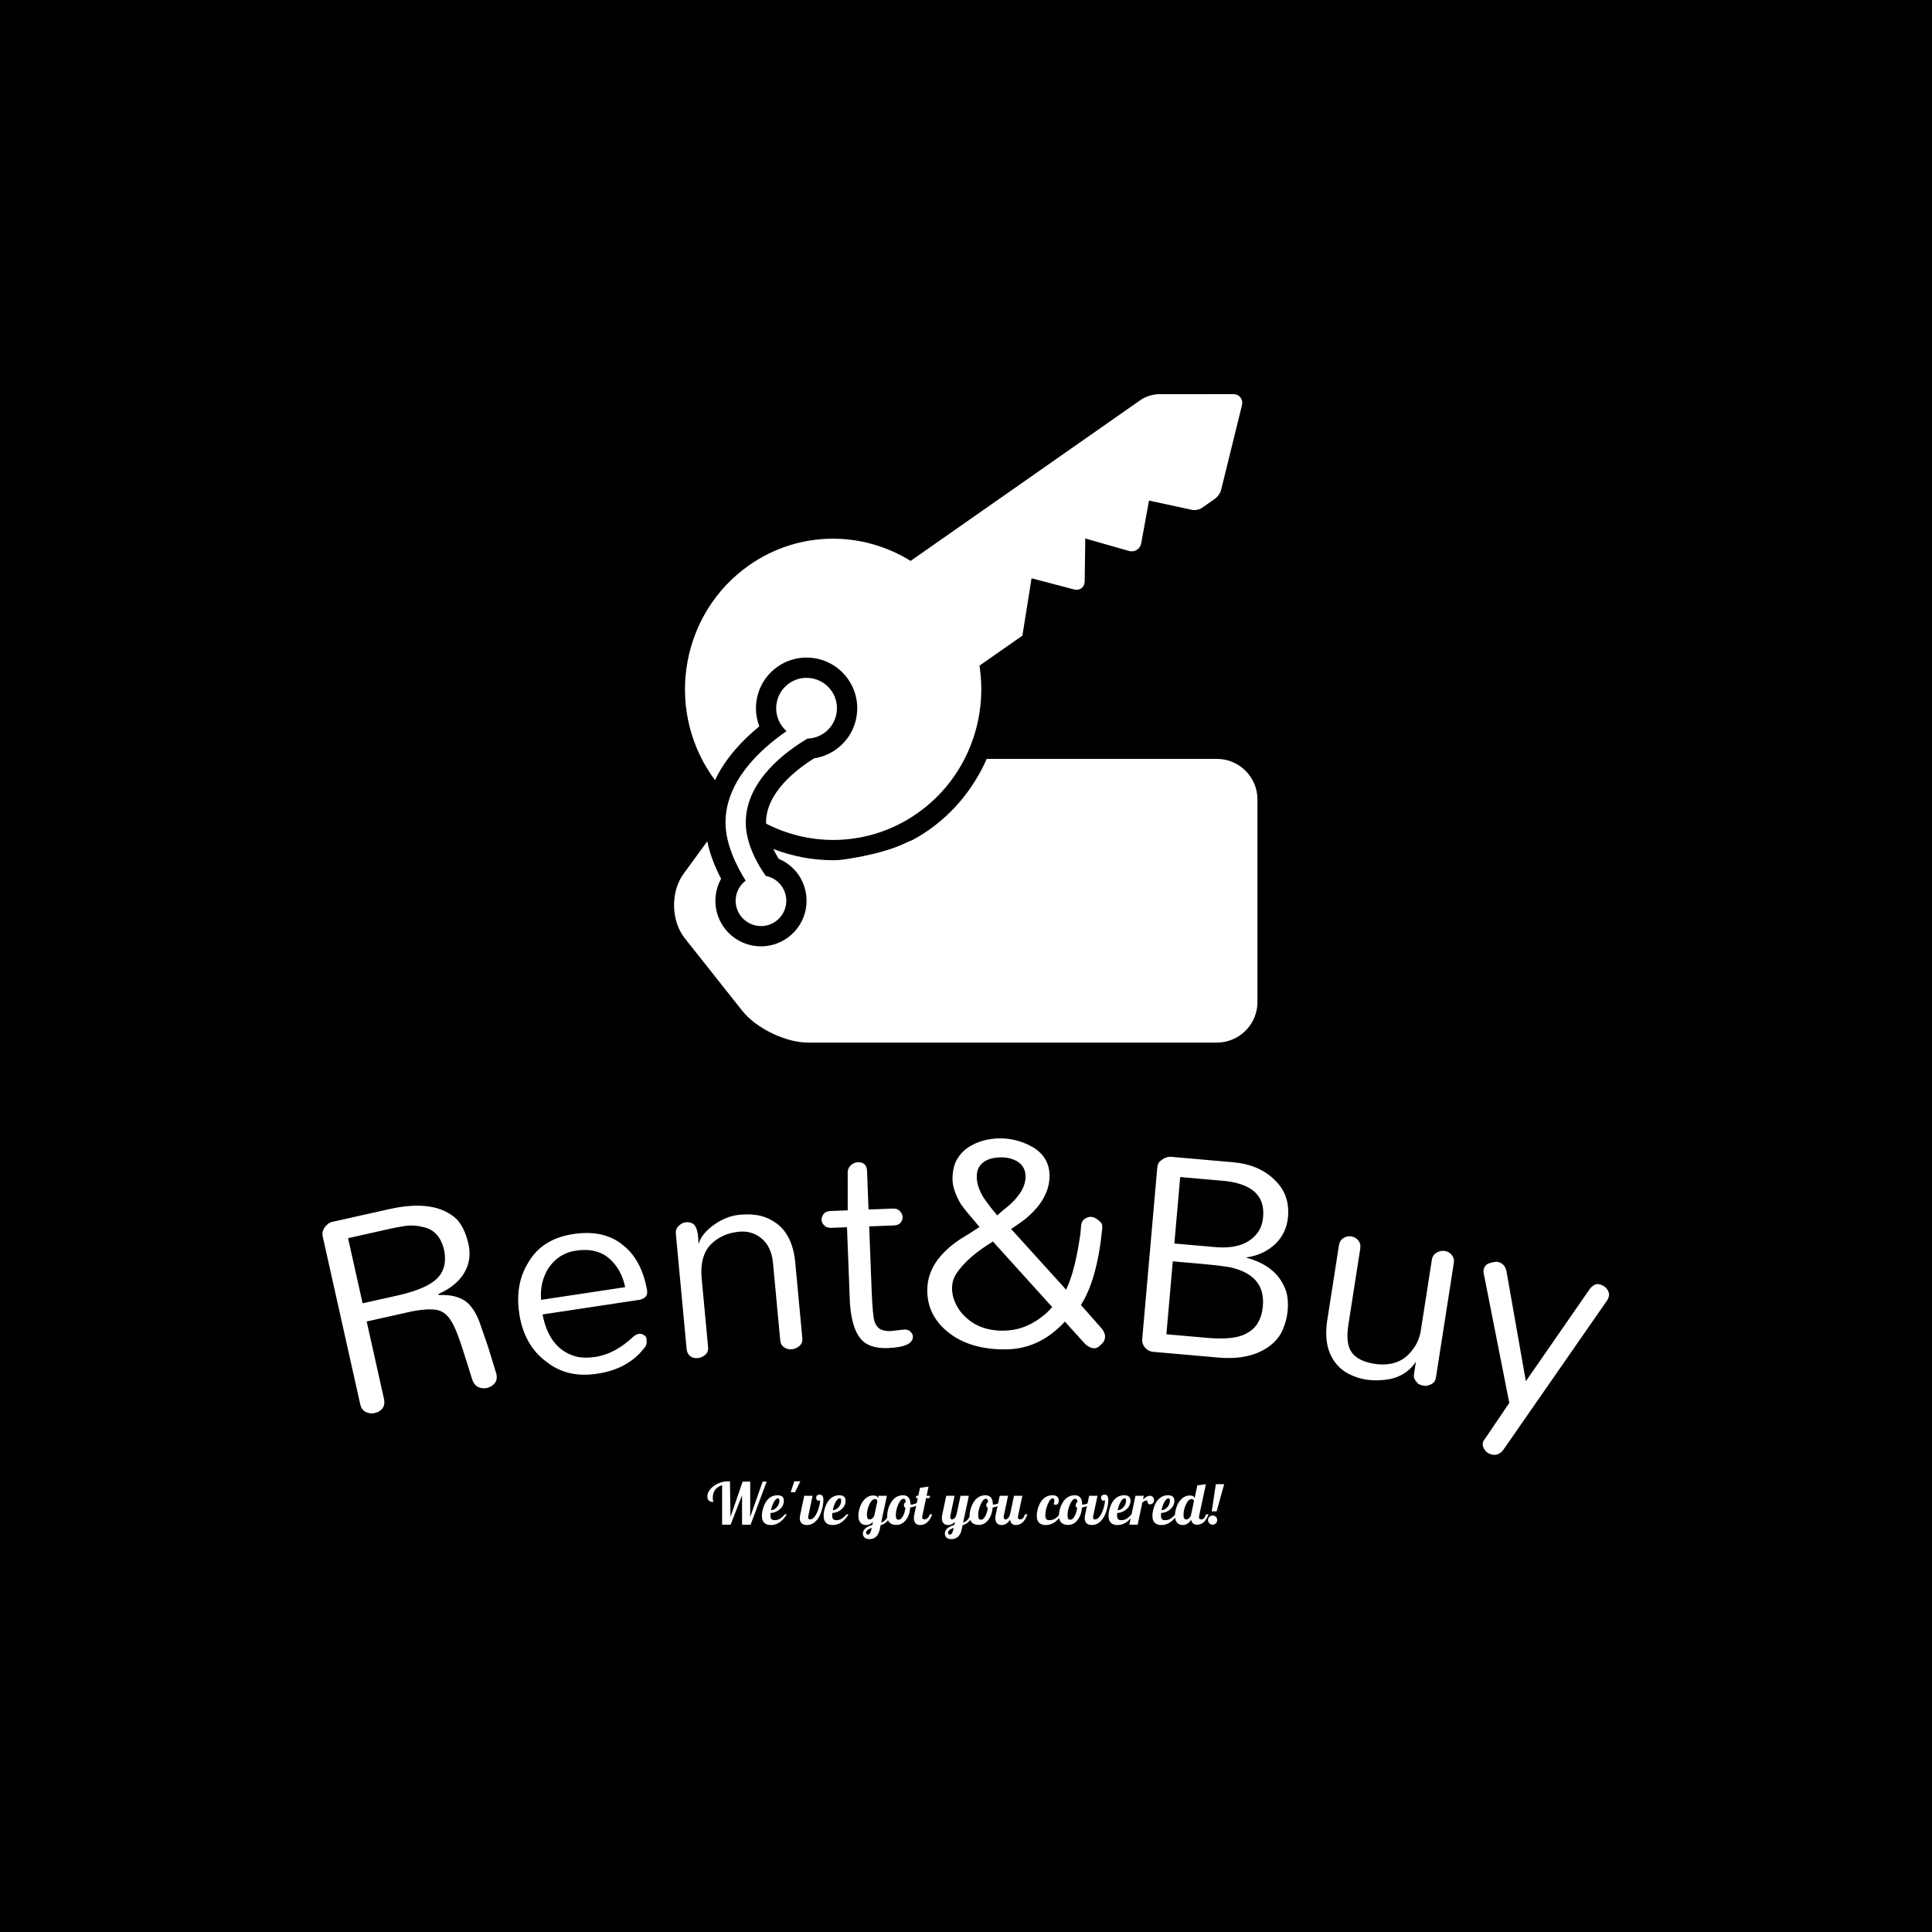 <svg xmlns="http://www.w3.org/2000/svg" version="1.1" xmlns:xlink="http://www.w3.org/1999/xlink" xmlns:svgjs="http://svgjs.dev/svgjs" width="1500" height="1500" viewBox="0 0 1500 1500"><rect width="1500" height="1500" fill="#000000"></rect><g transform="matrix(0.667,0,0,0.667,249.562,306.272)"><svg viewBox="0 0 368 327" data-background-color="#f0cf90" preserveAspectRatio="xMidYMid meet" height="1332" width="1500" xmlns="http://www.w3.org/2000/svg" xmlns:xlink="http://www.w3.org/1999/xlink"><g id="tight-bounds" transform="matrix(1,0,0,1,0.161,-0.1)"><svg viewBox="0 0 367.678 327.2" height="327.2" width="367.678"><g><svg viewBox="0 0 395.52 351.977" height="327.2" width="367.678"><g transform="matrix(1,0,0,1,0,228.777)"><svg viewBox="0 0 395.52 123.2" height="123.2" width="395.52"><g id="textblocktransform"><svg viewBox="0 0 395.52 123.2" height="123.2" width="395.52" id="textblock"><g><svg viewBox="0 0 395.52 97.289" height="97.289" width="395.52"><g transform="matrix(1,0,0,1,0,0)"><svg width="395.52" viewBox="0.18 -34.172 202.814 49.888" height="97.289" data-palette-color="#831010"><path d="M6.132 7.722l-5.906-26.428c-0.164-0.735 0.112-1.395 0.828-1.978v0c0.196-0.16 0.425-0.269 0.685-0.327v0l8.988-2.009c4.86-1.086 8.423-0.533 10.689 1.658v0c0.824 0.936 1.419 2.224 1.786 3.864 0.366 1.64 0.143 3.148-0.669 4.525-0.813 1.377-2.166 2.489-4.06 3.336v0l0.037 0.166c1.987-0.096 3.507 0.319 4.561 1.245v0c0.836 0.776 1.509 1.921 2.017 3.432 0.507 1.506 0.915 2.688 1.224 3.549v0c0.399 1.264 0.825 2.654 1.28 4.171v0c0.141 0.631 0.052 1.136-0.266 1.514-0.318 0.379-0.718 0.622-1.199 0.73-0.475 0.106-0.928 0.064-1.361-0.127-0.427-0.198-0.741-0.565-0.943-1.1v0c-0.521-1.66-0.982-3.128-1.383-4.405-0.403-1.283-0.78-2.36-1.132-3.231-0.35-0.864-0.718-1.564-1.105-2.099-0.391-0.527-0.845-0.908-1.361-1.141v0c-0.859-0.389-2.379-0.377-4.562 0.036v0l-7.125 1.592 2.724 12.19c0.198 0.885-0.058 1.543-0.767 1.975v0c-0.205 0.121-0.483 0.221-0.835 0.299-0.351 0.079-0.761 0.016-1.23-0.186-0.469-0.203-0.774-0.619-0.915-1.251zM6.514-8.174l5.524-1.234c3.494-0.781 5.722-1.859 6.685-3.236v0c0.712-0.972 0.934-2.238 0.668-3.797v0c-0.486-2.173-1.616-3.427-3.392-3.761v0c-0.984-0.245-1.925-0.297-2.823-0.158-0.89 0.144-1.595 0.275-2.115 0.39v0l-6.841 1.529zM51.355-10.216v0c0.118 0.784-0.265 1.281-1.151 1.488v0l-15.326 2.312c0.725 3.781 2.59 6.018 5.593 6.711v0c0.823 0.139 1.736 0.133 2.738-0.019v0c2.09-0.315 4.101-1.397 6.033-3.246v0c0.616-0.477 1.178-0.525 1.688-0.143v0c0.258 0.19 0.368 0.403 0.329 0.638v0c0.079 0.521 0.006 0.913-0.217 1.175v0c-1.741 2.359-4.292 3.772-7.654 4.239v0c-3.059 0.461-5.67-0.153-7.832-1.842v0c-2.392-1.736-3.842-4.282-4.348-7.637v0c-0.467-3.098 0.004-5.782 1.415-8.051v0c1.449-2.504 3.815-4.004 7.098-4.499v0c3.276-0.494 5.92 0.115 7.932 1.827v0c1.912 1.545 3.146 3.894 3.702 7.047zM34.652-8.718l13.25-1.999c-0.416-2-1.32-3.563-2.71-4.688v0c-1.301-1.024-2.993-1.379-5.076-1.065v0c-1.793 0.27-3.221 1.174-4.283 2.71v0c-0.951 1.519-1.344 3.2-1.181 5.042zM57.587-0.958l-1.701-18.191c-0.045-0.485 0.107-0.894 0.457-1.228 0.343-0.34 0.704-0.528 1.083-0.563v0c0.79-0.074 1.326 0.181 1.608 0.763 0.282 0.576 0.422 1.47 0.421 2.683v0c0.34-1.163 1.224-2.23 2.654-3.201v0c1.241-0.833 2.512-1.31 3.813-1.432 1.294-0.121 2.404-0.064 3.33 0.171 0.933 0.234 1.805 0.655 2.619 1.262v0c1.633 1.28 2.579 3.311 2.84 6.092v0l1.116 11.938c0.049 0.524-0.11 0.934-0.477 1.23-0.367 0.302-0.759 0.473-1.178 0.511v0c-0.445 0.042-0.849-0.061-1.214-0.308-0.365-0.254-0.57-0.623-0.615-1.107v0l-1.138-12.167c-0.165-1.759-0.779-3.064-1.843-3.916v0c-0.987-0.818-2.158-1.164-3.512-1.037v0c-1.799 0.168-3.286 0.84-4.462 2.014v0c-1.17 1.241-1.645 3.026-1.427 5.356v0l1.011 10.813c0.049 0.524-0.104 0.934-0.458 1.228-0.354 0.301-0.753 0.472-1.197 0.514v0c-0.451 0.042-0.839-0.062-1.164-0.313-0.332-0.257-0.521-0.628-0.566-1.112zM93.256-2.96v0c0.043 1.126-1.271 1.74-3.942 1.844v0c-1.999 0.077-3.432-0.415-4.3-1.476v0c-0.951-1.131-1.515-3.034-1.691-5.709v0l-0.458-11.861-2.488 0.096c-0.453 0.017-0.818-0.109-1.095-0.378-0.271-0.276-0.412-0.565-0.424-0.864v0c-0.012-0.3 0.09-0.604 0.305-0.913 0.215-0.315 0.585-0.483 1.112-0.503v0l2.708-0.104-0.006-6.105c0.056-0.456 0.249-0.814 0.579-1.073 0.33-0.26 0.682-0.397 1.055-0.411 0.38-0.015 0.707 0.086 0.983 0.303 0.269 0.216 0.412 0.571 0.431 1.064v0l0.235 6.095 3.897-0.15c0.453-0.017 0.809 0.122 1.067 0.419 0.258 0.29 0.393 0.585 0.405 0.885v0c0.015 0.38-0.097 0.694-0.334 0.944-0.237 0.256-0.582 0.393-1.035 0.41v0l-3.897 0.15 0.386 10.003c0.107 2.785 0.266 4.466 0.474 5.045 0.216 0.579 0.535 0.973 0.957 1.184 0.422 0.204 0.935 0.294 1.541 0.271v0l2.193-0.245c0.413-0.016 0.738 0.102 0.974 0.353 0.237 0.258 0.36 0.5 0.368 0.726zM120.43-1.731l-3.215-3.56c-2.801 3.05-6.104 4.509-9.909 4.376v0c-3.393-0.053-6.17-0.909-8.331-2.569v0c-2.346-1.803-3.497-4.102-3.453-6.895v0c0.047-3.013 1.802-5.663 5.264-7.949v0c0.989-0.585 1.979-1.209 2.97-1.874v0c-1.48-1.717-2.462-2.919-2.945-3.606v0c-0.916-1.561-1.354-2.945-1.315-4.151 0.039-1.206 0.281-2.183 0.725-2.929 0.445-0.747 1.018-1.361 1.719-1.844 0.707-0.476 1.517-0.84 2.428-1.092 0.904-0.246 1.839-0.361 2.805-0.347 0.96 0.015 1.891 0.159 2.794 0.434 0.896 0.281 1.717 0.653 2.463 1.118v0c1.603 1.078 2.39 2.561 2.361 4.448v0c-0.038 2.413-1.316 4.653-3.835 6.721v0c-0.722 0.555-1.464 1.074-2.225 1.555v0l8.673 9.576c0.855-1.794 1.533-4.27 2.035-7.429v0c0.167-0.904 0.266-1.686 0.297-2.346 0.024-0.66 0.207-1.11 0.551-1.351 0.344-0.241 0.659-0.36 0.946-0.356 0.28 0.004 0.512 0.058 0.697 0.161 0.192 0.096 0.38 0.219 0.565 0.369v0c0.409 0.313 0.611 0.6 0.606 0.86v0l-0.008 0.51c-0.537 5.346-1.655 9.342-3.357 11.989v0l3.342 3.792c0.294 0.418 0.448 0.777 0.463 1.078 0.009 0.3-0.042 0.563-0.152 0.787-0.117 0.225-0.273 0.412-0.469 0.563v0c-0.537 0.632-1.142 0.772-1.817 0.422v0c-0.225-0.117-0.449-0.27-0.673-0.461zM115.211-7.582l-9.341-10.327c-2.666 1.619-4.575 3.286-5.728 5.002v0c-0.464 0.673-0.703 1.443-0.716 2.309-0.013 0.867 0.2 1.737 0.639 2.61 0.433 0.874 1.022 1.619 1.766 2.238v0c1.414 1.229 3.215 1.86 5.401 1.894v0c2.3 0.036 4.384-0.669 6.253-2.113v0c0.614-0.444 1.189-0.982 1.726-1.613zM104.516-30.512c-0.364 0.241-0.652 0.547-0.864 0.917-0.213 0.377-0.323 0.848-0.332 1.415-0.009 0.567 0.086 1.131 0.283 1.695 0.198 0.57 0.463 1.121 0.795 1.652v0c0.737 1.072 1.456 2.006 2.156 2.804v0c0.46-0.44 0.967-0.872 1.521-1.296 0.553-0.431 1.024-0.888 1.411-1.369v0c0.998-1.118 1.505-2.24 1.523-3.366v0c0.023-1.473-0.755-2.449-2.335-2.927v0c-0.452-0.12-0.921-0.184-1.407-0.192-0.493-0.008-0.984 0.041-1.473 0.147-0.495 0.106-0.921 0.279-1.278 0.52zM129.403-2.552l2.373-27.036c0.04-0.452 0.204-0.795 0.492-1.031v0c0.491-0.412 1.002-0.631 1.534-0.658v0l9.912 0.87c2.743 0.241 4.93 1.169 6.561 2.785v0c1.611 1.54 2.315 3.476 2.111 5.807v0c-0.148 1.687-0.805 3.105-1.97 4.254v0c-1.234 1.177-2.753 1.893-4.556 2.149v0l-0.005 0.06c3.327 0.901 5.42 2.711 6.279 5.43v0c0.226 0.856 0.293 1.809 0.201 2.859-0.092 1.049-0.352 2.067-0.78 3.053-0.428 0.986-1.087 1.819-1.976 2.497v0c-2.031 1.562-4.757 2.192-8.177 1.892v0l-10.3-0.904c-0.452-0.04-0.834-0.224-1.146-0.553v0c-0.418-0.418-0.603-0.91-0.553-1.474zM134.221-14.787l-1.009 11.496 6.485 0.569c2.849 0.25 4.894 0.015 6.135-0.706v0c1.54-0.775 2.403-2.215 2.588-4.32v0c0.29-3.301-1.498-5.348-5.363-6.143v0c-1.155-0.182-2.467-0.337-3.935-0.466v0zM148.461-21.819v0c0.303-3.453-1.933-5.353-6.708-5.698v0l-6.365-0.559-0.92 10.48 6.425 0.564c3.155 0.277 5.397-0.493 6.728-2.311v0c0.471-0.635 0.751-1.46 0.84-2.476zM178.511-14.477l-2.808 17.993c-0.081 0.52-0.336 0.879-0.764 1.075-0.43 0.203-0.786 0.282-1.07 0.238-0.277-0.043-0.523-0.109-0.739-0.197-0.215-0.094-0.383-0.245-0.506-0.453v0c-0.328-0.321-0.454-0.722-0.379-1.203v0l0.305-1.956c-1.203 1.83-3.035 2.802-5.495 2.917v0c-0.773 0.068-1.588 0.036-2.444-0.098-0.856-0.134-1.726-0.421-2.608-0.862-0.889-0.442-1.617-1.052-2.185-1.829v0c-1.268-1.648-1.681-3.889-1.238-6.721v0l1.83-11.728c0.081-0.52 0.313-0.903 0.695-1.146 0.383-0.251 0.799-0.341 1.246-0.272v0c0.448 0.07 0.816 0.283 1.105 0.638 0.29 0.349 0.394 0.783 0.313 1.304v0l-1.875 12.015c-0.313 2.009-0.123 3.469 0.572 4.38v0c0.696 0.905 1.863 1.485 3.503 1.741v0c2.76 0.431 4.834-0.389 6.224-2.46v0c0.531-0.72 0.894-1.578 1.09-2.572v0l1.77-11.343c0.081-0.52 0.329-0.9 0.744-1.139 0.423-0.244 0.858-0.332 1.306-0.262v0c0.448 0.07 0.813 0.282 1.095 0.637 0.29 0.349 0.394 0.783 0.313 1.303zM183.407 13.221l3.858-5.692-4.017-20.345c-0.062-0.246-0.068-0.479-0.02-0.701 0.049-0.221 0.151-0.421 0.307-0.598 0.155-0.177 0.312-0.286 0.471-0.326v0c0.507-0.195 0.971-0.287 1.392-0.276v0c0.775 0.171 1.247 0.661 1.417 1.47v0l3.059 17.358 10.025-14.469c0.494-0.662 1.009-0.935 1.543-0.817 0.534 0.118 0.942 0.372 1.224 0.762 0.276 0.389 0.377 0.749 0.304 1.081-0.073 0.332-0.19 0.596-0.349 0.794v0l-16.289 23.449c-0.494 0.662-1.093 0.916-1.797 0.761v0c-0.436-0.096-0.78-0.288-1.03-0.576v0c-0.354-0.467-0.495-0.864-0.423-1.189 0.073-0.332 0.182-0.561 0.325-0.686z" opacity="1" transform="matrix(1,0,0,1,0,0)" fill="#ffffff" class="wordmark-text-0" data-fill-palette-color="primary" id="text-0"></path></svg></g></svg></g><g transform="matrix(1,0,0,1,118.32,105.426)"><svg viewBox="0 0 158.88 17.774" height="17.774" width="158.88"><g transform="matrix(1,0,0,1,0,0)"><svg width="158.88" viewBox="0.3 -37.5 446.9 50" height="17.774" data-palette-color="#831010"><path d="M6.65-34L6.65-34Q9.2-35.65 12.13-36.58 15.05-37.5 17.85-37.5L17.85-37.5Q18.2-37.5 18.63-37.48 19.05-37.45 19.85-37.4L19.85-37.4 20.3-6.65 30.8-37.25 37.35-37.25 37.35-6.65 48.1-37.25 51.6-37.25 37.7 0 30.3 0 30.3-25.45 20.4 0 13.05 0 13.05-34.15Q9.05-32.9 7-30.1 4.95-27.3 4.95-23.05L4.95-23.05Q4.95-22.1 5.08-21.4 5.2-20.7 5.5-20.05L5.5-20.05Q5.6-19.85 5.63-19.78 5.65-19.7 5.65-19.65L5.65-19.65Q2.85-19.65 1.58-20.83 0.3-22 0.3-24.5L0.3-24.5Q0.3-27 1.98-29.5 3.65-32 6.65-34ZM66.45-20.65L66.45-20.65Q66.45-16.5 63.05-13.43 59.65-10.35 54.95-10.1L54.95-10.1Q54.9-9.25 54.87-8.83 54.85-8.4 54.85-8.1L54.85-8.1Q54.85-5.8 55.62-4.85 56.4-3.9 58.45-3.9L58.45-3.9Q60.8-3.9 62.77-4.98 64.75-6.05 67.3-8.95L67.3-8.95 69-8.95Q66.1-4.25 62.7-1.98 59.3 0.3 55.25 0.3L55.25 0.3Q51.4 0.3 49.42-1.7 47.45-3.7 47.45-7.65L47.45-7.65Q47.45-10.5 48.35-13.7 49.25-16.9 50.75-19.4L50.75-19.4Q52.6-22.4 55.17-23.93 57.75-25.45 60.95-25.45L60.95-25.45Q63.7-25.45 65.07-24.28 66.45-23.1 66.45-20.65ZM61.35-22.8L61.35-22.8Q59.65-22.8 57.92-19.78 56.2-16.75 55.35-12.5L55.35-12.5Q58.25-12.7 60.42-15.18 62.6-17.65 62.6-20.75L62.6-20.75Q62.6-21.8 62.3-22.3 62-22.8 61.35-22.8ZM75.45-37.5L80.7-37.5 76.15-28.05 72.4-28.05 75.45-37.5ZM96.19-20.75L96.19-20.75Q95.39-20.75 94.89-21.53 94.39-22.3 94.39-23.3L94.39-23.3Q94.39-24.55 95.22-25.28 96.04-26 97.49-26L97.49-26Q99.04-26 99.84-24.85 100.64-23.7 100.64-21.65L100.64-21.65Q100.64-18.25 99.77-14.53 98.89-10.8 97.39-7.75L97.39-7.75Q95.39-3.8 92.59-1.75 89.79 0.3 86.39 0.3L86.39 0.3Q83.44 0.3 81.84-1.23 80.24-2.75 80.24-5.6L80.24-5.6Q80.24-6.15 80.32-6.78 80.39-7.4 80.49-8L80.49-8 84.09-25 91.29-25 87.69-8Q87.59-7.45 87.52-6.98 87.44-6.5 87.44-6.2L87.44-6.2Q87.44-5.4 87.87-4.98 88.29-4.55 89.14-4.55L89.14-4.55Q90.89-4.55 92.57-6.38 94.24-8.2 95.59-11.55L95.59-11.55Q96.59-13.95 97.19-16.6 97.79-19.25 97.79-21.25L97.79-21.25Q97.69-21.05 97.17-20.9 96.64-20.75 96.19-20.75ZM119.84-20.65L119.84-20.65Q119.84-16.5 116.44-13.43 113.04-10.35 108.34-10.1L108.34-10.1Q108.29-9.25 108.27-8.83 108.24-8.4 108.24-8.1L108.24-8.1Q108.24-5.8 109.02-4.85 109.79-3.9 111.84-3.9L111.84-3.9Q114.19-3.9 116.17-4.98 118.14-6.05 120.69-8.95L120.69-8.95 122.39-8.95Q119.49-4.25 116.09-1.98 112.69 0.3 108.64 0.3L108.64 0.3Q104.79 0.3 102.82-1.7 100.84-3.7 100.84-7.65L100.84-7.65Q100.84-10.5 101.74-13.7 102.64-16.9 104.14-19.4L104.14-19.4Q105.99-22.4 108.57-23.93 111.14-25.45 114.34-25.45L114.34-25.45Q117.09-25.45 118.47-24.28 119.84-23.1 119.84-20.65ZM114.74-22.8L114.74-22.8Q113.04-22.8 111.32-19.78 109.59-16.75 108.74-12.5L108.74-12.5Q111.64-12.7 113.82-15.18 115.99-17.65 115.99-20.75L115.99-20.75Q115.99-21.8 115.69-22.3 115.39-22.8 114.74-22.8ZM147.79-22.7L147.79-22.7 147.79-22.4 148.34-25 155.54-25 150.59-1.8Q153.09-2.7 154.51-4.33 155.94-5.95 156.89-8.95L156.89-8.95 158.99-8.95Q157.84-5.15 155.71-2.85 153.59-0.55 150.14 0.4L150.14 0.4 149.39 4Q148.49 8.2 146.24 10.35 143.99 12.5 140.39 12.5L140.39 12.5Q137.84 12.5 136.31 11.2 134.79 9.9 134.79 7.65L134.79 7.65Q134.79 5.2 136.81 3.33 138.84 1.45 142.94 0.2L142.94 0.2 143.54-2.45Q142.24-1.1 140.74-0.4 139.24 0.3 137.54 0.3L137.54 0.3Q134.44 0.3 132.66-1.8 130.89-3.9 130.89-7.75L130.89-7.75Q130.89-10.55 131.74-13.6 132.59-16.65 134.09-19.15L134.09-19.15Q135.94-22.1 138.39-23.68 140.84-25.25 143.74-25.25L143.74-25.25Q145.69-25.25 146.74-24.58 147.79-23.9 147.79-22.7ZM144.79-8.45L147.34-20.3Q147.29-21.1 146.74-21.63 146.19-22.15 145.29-22.15L145.29-22.15Q142.54-22.15 140.41-17.55 138.29-12.95 138.29-8.45L138.29-8.45Q138.29-6.5 138.84-5.53 139.39-4.55 140.79-4.55L140.79-4.55Q141.99-4.55 143.16-5.65 144.34-6.75 144.79-8.45L144.79-8.45ZM142.14 4.15L142.44 2.7Q139.94 3.65 138.74 4.67 137.54 5.7 137.54 6.95L137.54 6.95Q137.54 7.6 138.04 8.1 138.54 8.6 139.24 8.6L139.24 8.6Q140.09 8.6 140.89 7.4 141.69 6.2 142.14 4.15L142.14 4.15ZM155.83-7.7L155.83-7.7Q155.83-10.55 156.76-13.75 157.68-16.95 159.28-19.45L159.28-19.45Q161.13-22.4 163.73-23.93 166.33-25.45 169.53-25.45L169.53-25.45Q172.73-25.45 174.33-23.45 175.93-21.45 175.93-17.45L175.93-17.45Q176.03-17.4 176.16-17.38 176.28-17.35 176.48-17.35L176.48-17.35Q178.03-17.35 180.18-18.2 182.33-19.05 184.18-20.35L184.18-20.35 184.63-19Q183.23-17.5 180.91-16.4 178.58-15.3 175.78-14.85L175.78-14.85Q175.18-8.1 171.88-3.95 168.58 0.2 163.83 0.2L163.83 0.2Q159.93 0.2 157.88-1.8 155.83-3.8 155.83-7.7ZM169.93-22.4L169.93-22.4Q167.53-22.4 165.41-17.55 163.28-12.7 163.28-8.35L163.28-8.35Q163.28-6 163.81-5.15 164.33-4.3 165.83-4.3L165.83-4.3Q167.68-4.3 169.36-7.3 171.03-10.3 171.63-14.7L171.63-14.7Q170.93-14.85 170.61-15.38 170.28-15.9 170.28-16.8L170.28-16.8Q170.28-17.75 170.68-18.45 171.08-19.15 171.83-19.5L171.83-19.5Q171.73-21.1 171.31-21.75 170.88-22.4 169.93-22.4ZM180.63-23L181.03-25 182.68-25 184.18-31.9 191.58-32.9 189.88-25 192.88-25 192.48-23 189.48-23 186.28-8Q186.18-7.55 186.13-7.18 186.08-6.8 186.08-6.4L186.08-6.4Q186.08-5.4 186.56-4.98 187.03-4.55 188.13-4.55L188.13-4.55Q189.53-4.55 190.78-5.78 192.03-7 192.63-8.95L192.63-8.95 194.73-8.95Q193.13-4.4 190.43-2.05 187.73 0.3 184.23 0.3L184.23 0.3Q181.73 0.3 180.31-1.28 178.88-2.85 178.88-5.7L178.88-5.7Q178.88-6.35 178.98-7.18 179.08-8 179.28-8.95L179.28-8.95 182.28-23 180.63-23ZM211.83-4.55L211.83-4.55Q213.08-4.55 214.08-5.6 215.08-6.65 215.73-8.65L215.73-8.65 219.23-25 226.43-25 221.48-1.8Q223.98-2.7 225.4-4.33 226.83-5.95 227.78-8.95L227.78-8.95 229.88-8.95Q228.73-5.15 226.6-2.85 224.48-0.55 221.03 0.4L221.03 0.4 220.28 4Q219.38 8.2 217.13 10.35 214.88 12.5 211.28 12.5L211.28 12.5Q208.73 12.5 207.2 11.2 205.68 9.9 205.68 7.65L205.68 7.65Q205.68 5.2 207.7 3.33 209.73 1.45 213.83 0.2L213.83 0.2 214.43-2.5Q213.18-1.1 211.7-0.4 210.23 0.3 208.43 0.3L208.43 0.3Q205.93 0.3 204.5-1.28 203.08-2.85 203.08-5.7L203.08-5.7Q203.08-6.35 203.18-7.18 203.28-8 203.48-8.95L203.48-8.95 206.88-25 214.08-25 210.48-8Q210.43-7.7 210.38-7.38 210.33-7.05 210.33-6.75L210.33-6.75Q210.33-5.7 210.7-5.13 211.08-4.55 211.83-4.55ZM213.03 4.15L213.33 2.7Q210.83 3.65 209.63 4.67 208.43 5.7 208.43 6.95L208.43 6.95Q208.43 7.6 208.93 8.1 209.43 8.6 210.13 8.6L210.13 8.6Q210.98 8.6 211.78 7.4 212.58 6.2 213.03 4.15L213.03 4.15ZM227.07-7.7L227.07-7.7Q227.07-10.55 228-13.75 228.92-16.95 230.52-19.45L230.52-19.45Q232.37-22.4 234.97-23.93 237.57-25.45 240.77-25.45L240.77-25.45Q243.97-25.45 245.57-23.45 247.17-21.45 247.17-17.45L247.17-17.45Q247.27-17.4 247.4-17.38 247.52-17.35 247.72-17.35L247.72-17.35Q249.27-17.35 251.42-18.2 253.57-19.05 255.42-20.35L255.42-20.35 255.87-19Q254.47-17.5 252.15-16.4 249.82-15.3 247.02-14.85L247.02-14.85Q246.42-8.1 243.12-3.95 239.82 0.2 235.07 0.2L235.07 0.2Q231.17 0.2 229.12-1.8 227.07-3.8 227.07-7.7ZM241.17-22.4L241.17-22.4Q238.77-22.4 236.65-17.55 234.52-12.7 234.52-8.35L234.52-8.35Q234.52-6 235.05-5.15 235.57-4.3 237.07-4.3L237.07-4.3Q238.92-4.3 240.6-7.3 242.27-10.3 242.87-14.7L242.87-14.7Q242.17-14.85 241.85-15.38 241.52-15.9 241.52-16.8L241.52-16.8Q241.52-17.75 241.92-18.45 242.32-19.15 243.07-19.5L243.07-19.5Q242.97-21.1 242.55-21.75 242.12-22.4 241.17-22.4ZM258.07-4.55L258.07-4.55Q259.37-4.55 260.4-5.68 261.42-6.8 262.07-8.95L262.07-8.95 265.47-25 272.67-25 269.07-8Q268.97-7.55 268.92-7.18 268.87-6.8 268.87-6.4L268.87-6.4Q268.87-5.4 269.35-4.98 269.82-4.55 270.92-4.55L270.92-4.55Q272.22-4.55 273.27-5.7 274.32-6.85 274.97-8.95L274.97-8.95 277.07-8.95Q275.47-4.35 272.92-2.02 270.37 0.3 267.02 0.3L267.02 0.3Q264.87 0.3 263.57-0.93 262.27-2.15 262.07-4.45L262.07-4.45Q260.62-2.05 258.8-0.88 256.97 0.3 254.67 0.3L254.67 0.3Q252.17 0.3 250.75-1.28 249.32-2.85 249.32-5.7L249.32-5.7Q249.32-6.35 249.42-7.18 249.52-8 249.72-8.95L249.72-8.95 253.12-25 260.32-25 256.72-8Q256.62-7.6 256.6-7.28 256.57-6.95 256.57-6.6L256.57-6.6Q256.57-5.6 256.95-5.08 257.32-4.55 258.07-4.55ZM304.17-20.85L304.17-20.85Q304.17-19.15 303.44-18.18 302.72-17.2 301.52-17.2L301.52-17.2Q301.12-17.2 300.67-17.35 300.22-17.5 299.77-17.8L299.77-17.8Q300.07-18.6 300.22-19.35 300.37-20.1 300.37-20.75L300.37-20.75Q300.37-21.75 300.02-22.28 299.67-22.8 298.97-22.8L298.97-22.8Q296.77-22.8 294.67-17.73 292.57-12.65 292.57-8.1L292.57-8.1Q292.57-5.8 293.34-4.85 294.12-3.9 296.17-3.9L296.17-3.9Q298.52-3.9 300.49-4.98 302.47-6.05 305.02-8.95L305.02-8.95 306.72-8.95Q303.82-4.25 300.42-1.98 297.02 0.3 292.97 0.3L292.97 0.3Q289.12 0.3 287.14-1.7 285.17-3.7 285.17-7.65L285.17-7.65Q285.17-10.5 286.04-13.7 286.92-16.9 288.47-19.4L288.47-19.4Q290.32-22.4 292.89-23.93 295.47-25.45 298.62-25.45L298.62-25.45Q301.37-25.45 302.77-24.28 304.17-23.1 304.17-20.85ZM304.31-7.7L304.31-7.7Q304.31-10.55 305.24-13.75 306.16-16.95 307.76-19.45L307.76-19.45Q309.61-22.4 312.21-23.93 314.81-25.45 318.01-25.45L318.01-25.45Q321.21-25.45 322.81-23.45 324.41-21.45 324.41-17.45L324.41-17.45Q324.51-17.4 324.64-17.38 324.76-17.35 324.96-17.35L324.96-17.35Q326.51-17.35 328.66-18.2 330.81-19.05 332.66-20.35L332.66-20.35 333.11-19Q331.71-17.5 329.39-16.4 327.06-15.3 324.26-14.85L324.26-14.85Q323.66-8.1 320.36-3.95 317.06 0.2 312.31 0.2L312.31 0.2Q308.41 0.2 306.36-1.8 304.31-3.8 304.31-7.7ZM318.41-22.4L318.41-22.4Q316.01-22.4 313.89-17.55 311.76-12.7 311.76-8.35L311.76-8.35Q311.76-6 312.29-5.15 312.81-4.3 314.31-4.3L314.31-4.3Q316.16-4.3 317.84-7.3 319.51-10.3 320.11-14.7L320.11-14.7Q319.41-14.85 319.09-15.38 318.76-15.9 318.76-16.8L318.76-16.8Q318.76-17.75 319.16-18.45 319.56-19.15 320.31-19.5L320.31-19.5Q320.21-21.1 319.79-21.75 319.36-22.4 318.41-22.4ZM342.56-20.75L342.56-20.75Q341.76-20.75 341.26-21.53 340.76-22.3 340.76-23.3L340.76-23.3Q340.76-24.55 341.59-25.28 342.41-26 343.86-26L343.86-26Q345.41-26 346.21-24.85 347.01-23.7 347.01-21.65L347.01-21.65Q347.01-18.25 346.14-14.53 345.26-10.8 343.76-7.75L343.76-7.75Q341.76-3.8 338.96-1.75 336.16 0.3 332.76 0.3L332.76 0.3Q329.81 0.3 328.21-1.23 326.61-2.75 326.61-5.6L326.61-5.6Q326.61-6.15 326.69-6.78 326.76-7.4 326.86-8L326.86-8 330.46-25 337.66-25 334.06-8Q333.96-7.45 333.89-6.98 333.81-6.5 333.81-6.2L333.81-6.2Q333.81-5.4 334.24-4.98 334.66-4.55 335.51-4.55L335.51-4.55Q337.26-4.55 338.94-6.38 340.61-8.2 341.96-11.55L341.96-11.55Q342.96-13.95 343.56-16.6 344.16-19.25 344.16-21.25L344.16-21.25Q344.06-21.05 343.54-20.9 343.01-20.75 342.56-20.75ZM366.21-20.65L366.21-20.65Q366.21-16.5 362.81-13.43 359.41-10.35 354.71-10.1L354.71-10.1Q354.66-9.25 354.63-8.83 354.61-8.4 354.61-8.1L354.61-8.1Q354.61-5.8 355.38-4.85 356.16-3.9 358.21-3.9L358.21-3.9Q360.56-3.9 362.53-4.98 364.51-6.05 367.06-8.95L367.06-8.95 368.76-8.95Q365.86-4.25 362.46-1.98 359.06 0.3 355.01 0.3L355.01 0.3Q351.16 0.3 349.18-1.7 347.21-3.7 347.21-7.65L347.21-7.65Q347.21-10.5 348.11-13.7 349.01-16.9 350.51-19.4L350.51-19.4Q352.36-22.4 354.93-23.93 357.51-25.45 360.71-25.45L360.71-25.45Q363.46-25.45 364.83-24.28 366.21-23.1 366.21-20.65ZM361.11-22.8L361.11-22.8Q359.41-22.8 357.68-19.78 355.96-16.75 355.11-12.5L355.11-12.5Q358.01-12.7 360.18-15.18 362.36-17.65 362.36-20.75L362.36-20.75Q362.36-21.8 362.06-22.3 361.76-22.8 361.11-22.8ZM376.41-19L372.41 0 365.21 0 370.51-25 377.71-25 377.06-21.9Q379.26-23.75 380.53-24.38 381.81-25 383.11-25L383.11-25Q384.66-25 385.61-23.93 386.56-22.85 386.56-21.25L386.56-21.25Q386.56-19.7 385.56-18.65 384.56-17.6 382.96-17.6L382.96-17.6Q382.11-17.6 381.63-18 381.16-18.4 380.96-19.65L380.96-19.65Q380.81-20.45 380.61-20.68 380.41-20.9 380.06-20.9L380.06-20.9Q379.21-20.9 378.46-20.55 377.71-20.2 376.41-19L376.41-19ZM404.15-20.65L404.15-20.65Q404.15-16.5 400.75-13.43 397.35-10.35 392.65-10.1L392.65-10.1Q392.6-9.25 392.58-8.83 392.55-8.4 392.55-8.1L392.55-8.1Q392.55-5.8 393.33-4.85 394.1-3.9 396.15-3.9L396.15-3.9Q398.5-3.9 400.48-4.98 402.45-6.05 405-8.95L405-8.95 406.7-8.95Q403.8-4.25 400.4-1.98 397 0.3 392.95 0.3L392.95 0.3Q389.1 0.3 387.13-1.7 385.15-3.7 385.15-7.65L385.15-7.65Q385.15-10.5 386.05-13.7 386.95-16.9 388.45-19.4L388.45-19.4Q390.3-22.4 392.88-23.93 395.45-25.45 398.65-25.45L398.65-25.45Q401.4-25.45 402.78-24.28 404.15-23.1 404.15-20.65ZM399.05-22.8L399.05-22.8Q397.35-22.8 395.63-19.78 393.9-16.75 393.05-12.5L393.05-12.5Q395.95-12.7 398.13-15.18 400.3-17.65 400.3-20.75L400.3-20.75Q400.3-21.8 400-22.3 399.7-22.8 399.05-22.8ZM412.05-8.45L412.05-8.45Q412.05-6.5 412.6-5.53 413.15-4.55 414.55-4.55L414.55-4.55Q415.8-4.55 417-5.73 418.2-6.9 418.65-8.7L418.65-8.7 418.65-8.95 421.1-20.4Q420.95-21.2 420.43-21.68 419.9-22.15 419.05-22.15L419.05-22.15Q416.3-22.15 414.18-17.55 412.05-12.95 412.05-8.45ZM421.55-22.7L421.55-22.7 421.55-22.5 424-34 431.4-35 425.65-8Q425.55-7.55 425.5-7.18 425.45-6.8 425.45-6.4L425.45-6.4Q425.45-5.4 425.93-4.98 426.4-4.55 427.5-4.55L427.5-4.55Q428.8-4.55 429.85-5.7 430.9-6.85 431.55-8.95L431.55-8.95 433.65-8.95Q432.1-4.5 429.63-2.25 427.15 0 423.6 0L423.6 0Q421.55 0 420.28-1.13 419-2.25 418.7-4.3L418.7-4.3Q417.2-2 415.35-0.85 413.5 0.3 411.3 0.3L411.3 0.3Q408.2 0.3 406.43-1.8 404.65-3.9 404.65-7.75L404.65-7.75Q404.65-10.55 405.5-13.6 406.35-16.65 407.85-19.15L407.85-19.15Q409.7-22.1 412.15-23.68 414.6-25.25 417.5-25.25L417.5-25.25Q419.45-25.25 420.5-24.58 421.55-23.9 421.55-22.7ZM436.45-11.55L440-35 447.2-35 440.7-11.55 436.45-11.55ZM433.25-4L433.25-4Q433.25-5.65 434.42-6.8 435.6-7.95 437.25-7.95L437.25-7.95Q438.9-7.95 440.05-6.8 441.2-5.65 441.2-4L441.2-4Q441.2-2.35 440.05-1.18 438.9 0 437.25 0L437.25 0Q435.6 0 434.42-1.18 433.25-2.35 433.25-4Z" opacity="1" transform="matrix(1,0,0,1,0,0)" fill="#ffffff" class="slogan-text-1" data-fill-palette-color="secondary" id="text-1"></path></svg></g></svg></g></svg></g></svg></g><g transform="matrix(1,0,0,1,108.091,0)"><svg viewBox="0 0 179.338 199.338" height="199.338" width="179.338"><g><svg xmlns="http://www.w3.org/2000/svg" xmlns:xlink="http://www.w3.org/1999/xlink" version="1.1" x="0" y="0" viewBox="5.843 0 115.157 128" enable-background="new 0 0 128 128" xml:space="preserve" height="199.338" width="179.338" class="icon-icon-0" data-fill-palette-color="accent" id="icon-0"><path d="M18.084 99.09c-0.243 1.314 0.04 2.644 0.797 3.744 0.933 1.355 2.476 2.166 4.126 2.166 1.01 0 1.986-0.305 2.824-0.881 1.102-0.758 1.841-1.896 2.084-3.21s-0.04-2.644-0.797-3.745c-0.748-1.087-1.892-1.814-3.167-2.063C22.424 92.944 20 88.844 20 84.548c0-8.334 8.108-14.155 12.198-16.562 1.145-0.037 2.247-0.389 3.2-1.045 2.728-1.873 3.419-5.617 1.545-8.345C35.825 56.972 33.973 56 31.992 56c-1.214 0-2.387 0.366-3.393 1.058-1.32 0.907-2.207 2.274-2.498 3.85-0.292 1.577 0.048 3.172 0.956 4.493 0.286 0.417 0.622 0.789 0.994 1.114C22.713 70.209 16 76.46 16 84.548c0 4.218 2.124 8.527 3.98 11.489C18.989 96.791 18.312 97.857 18.084 99.09z" fill="#ffffff" data-fill-palette-color="accent"></path><path d="M13.932 76.195c2.035-4.318 5.4-7.883 8.738-10.623-1.616-4.216-0.221-9.142 3.663-11.811C28.064 52.571 30.038 52 31.992 52c3.181 0 6.309 1.514 8.248 4.331 3.127 4.552 1.977 10.779-2.574 13.906-1.292 0.889-2.719 1.432-4.171 1.65C29.913 74.124 24 78.699 24 84.548c0 0.077 0.009 0.154 0.011 0.231C28.128 86.898 32.68 88 37.271 88c5.713 0 11.482-1.697 16.545-5.237 9.597-6.711 14.021-18.205 12.313-29.168l8.474-5.925 1.805-11.322 8.401 2.206c0.171 0.044 0.338 0.065 0.497 0.065 0.9 0 1.578-0.675 1.592-1.689l0.113-8.435 8.615 2.457c0.188 0.054 0.375 0.079 0.557 0.079 0.912 0 1.699-0.643 1.878-1.622l1.528-8.396 8.525 1.835c0.124 0.026 0.263 0.039 0.406 0.039 0.522 0 1.131-0.164 1.51-0.428l2.629-1.839c0.483-0.339 1-1.08 1.15-1.656l4.118-16.715c0.306-1.156-0.399-2.161-1.569-2.248l-14.444 0.011C101.823 0.004 101.727 0 101.628 0c-1.152 0-2.694 0.456-3.585 1.078l-45.51 31.845c-4.631-2.884-9.954-4.387-15.327-4.388-5.708 0-11.473 1.695-16.532 5.233C7.367 43.075 4 61.587 13.151 75.116 13.402 75.486 13.668 75.84 13.932 76.195z" fill="#ffffff" data-fill-palette-color="accent"></path><path d="M113 72H67.557c-2.448 5.565-6.35 10.476-11.448 14.041-1.061 0.742-2.16 1.407-3.285 2.012-0.346 0.117-0.703 0.263-1.074 0.448-5.07 2.535-13.191 3.459-13.183 3.45C38.136 91.968 37.706 92 37.271 92c-0.049 0-0.098 0-0.146 0-4.059-0.019-8.014-0.793-11.701-2.22 0.343 0.702 0.715 1.358 1.082 1.946 1.527 0.645 2.899 1.705 3.909 3.172 2.815 4.097 1.779 9.701-2.316 12.516-1.558 1.072-3.334 1.586-5.092 1.586-2.863 0-5.677-1.363-7.422-3.899-1.997-2.903-2.049-6.563-0.454-9.452-1.142-2.168-2.183-4.697-2.728-7.381l-4.686 6.418c-2.595 3.554-2.481 9.283 0.251 12.731l11.343 14.313c2.732 3.448 8.568 6.27 12.969 6.27H113c4.4 0 8-3.6 8-8V80C121 75.6 117.4 72 113 72z" fill="#ffffff" data-fill-palette-color="accent"></path></svg></g></svg></g><g></g></svg></g><defs></defs></svg><rect width="367.678" height="327.2" fill="none" stroke="none" visibility="hidden"></rect></g></svg></g></svg>